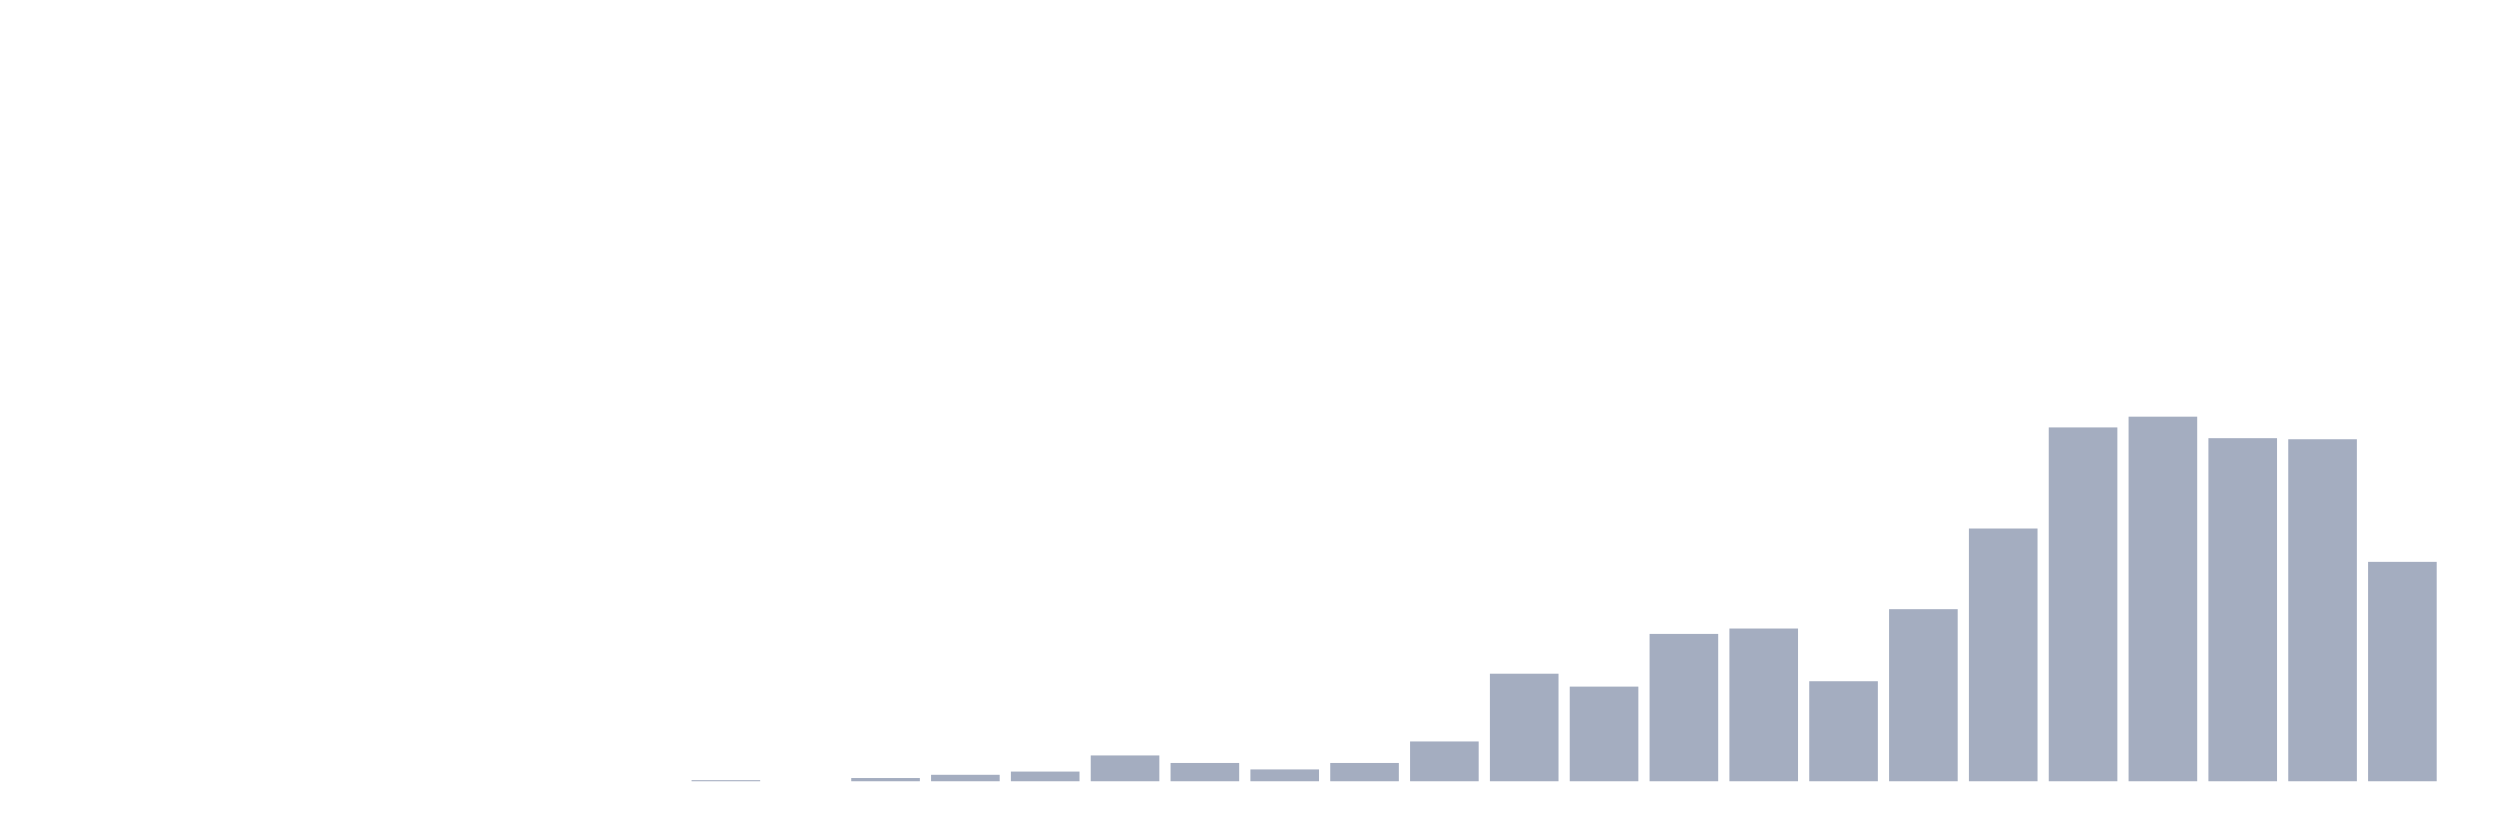 <svg xmlns="http://www.w3.org/2000/svg" viewBox="0 0 480 160"><g transform="translate(10,10)"><rect class="bar" x="0.153" width="13.175" y="140" height="0" fill="rgb(164,173,192)"></rect><rect class="bar" x="15.482" width="13.175" y="140" height="0" fill="rgb(164,173,192)"></rect><rect class="bar" x="30.81" width="13.175" y="140" height="0" fill="rgb(164,173,192)"></rect><rect class="bar" x="46.138" width="13.175" y="140" height="0" fill="rgb(164,173,192)"></rect><rect class="bar" x="61.466" width="13.175" y="140" height="0" fill="rgb(164,173,192)"></rect><rect class="bar" x="76.794" width="13.175" y="140" height="0" fill="rgb(164,173,192)"></rect><rect class="bar" x="92.123" width="13.175" y="140" height="0" fill="rgb(164,173,192)"></rect><rect class="bar" x="107.451" width="13.175" y="140" height="0" fill="rgb(164,173,192)"></rect><rect class="bar" x="122.779" width="13.175" y="139.794" height="0.206" fill="rgb(164,173,192)"></rect><rect class="bar" x="138.107" width="13.175" y="140" height="0" fill="rgb(164,173,192)"></rect><rect class="bar" x="153.436" width="13.175" y="139.381" height="0.619" fill="rgb(164,173,192)"></rect><rect class="bar" x="168.764" width="13.175" y="138.761" height="1.239" fill="rgb(164,173,192)"></rect><rect class="bar" x="184.092" width="13.175" y="138.142" height="1.858" fill="rgb(164,173,192)"></rect><rect class="bar" x="199.42" width="13.175" y="135.044" height="4.956" fill="rgb(164,173,192)"></rect><rect class="bar" x="214.748" width="13.175" y="136.49" height="3.51" fill="rgb(164,173,192)"></rect><rect class="bar" x="230.077" width="13.175" y="137.729" height="2.271" fill="rgb(164,173,192)"></rect><rect class="bar" x="245.405" width="13.175" y="136.49" height="3.51" fill="rgb(164,173,192)"></rect><rect class="bar" x="260.733" width="13.175" y="132.36" height="7.64" fill="rgb(164,173,192)"></rect><rect class="bar" x="276.061" width="13.175" y="119.351" height="20.649" fill="rgb(164,173,192)"></rect><rect class="bar" x="291.39" width="13.175" y="121.829" height="18.171" fill="rgb(164,173,192)"></rect><rect class="bar" x="306.718" width="13.175" y="111.711" height="28.289" fill="rgb(164,173,192)"></rect><rect class="bar" x="322.046" width="13.175" y="110.678" height="29.322" fill="rgb(164,173,192)"></rect><rect class="bar" x="337.374" width="13.175" y="120.796" height="19.204" fill="rgb(164,173,192)"></rect><rect class="bar" x="352.702" width="13.175" y="106.962" height="33.038" fill="rgb(164,173,192)"></rect><rect class="bar" x="368.031" width="13.175" y="91.475" height="48.525" fill="rgb(164,173,192)"></rect><rect class="bar" x="383.359" width="13.175" y="72.065" height="67.935" fill="rgb(164,173,192)"></rect><rect class="bar" x="398.687" width="13.175" y="70" height="70" fill="rgb(164,173,192)"></rect><rect class="bar" x="414.015" width="13.175" y="74.13" height="65.87" fill="rgb(164,173,192)"></rect><rect class="bar" x="429.344" width="13.175" y="74.336" height="65.664" fill="rgb(164,173,192)"></rect><rect class="bar" x="444.672" width="13.175" y="97.876" height="42.124" fill="rgb(164,173,192)"></rect></g></svg>